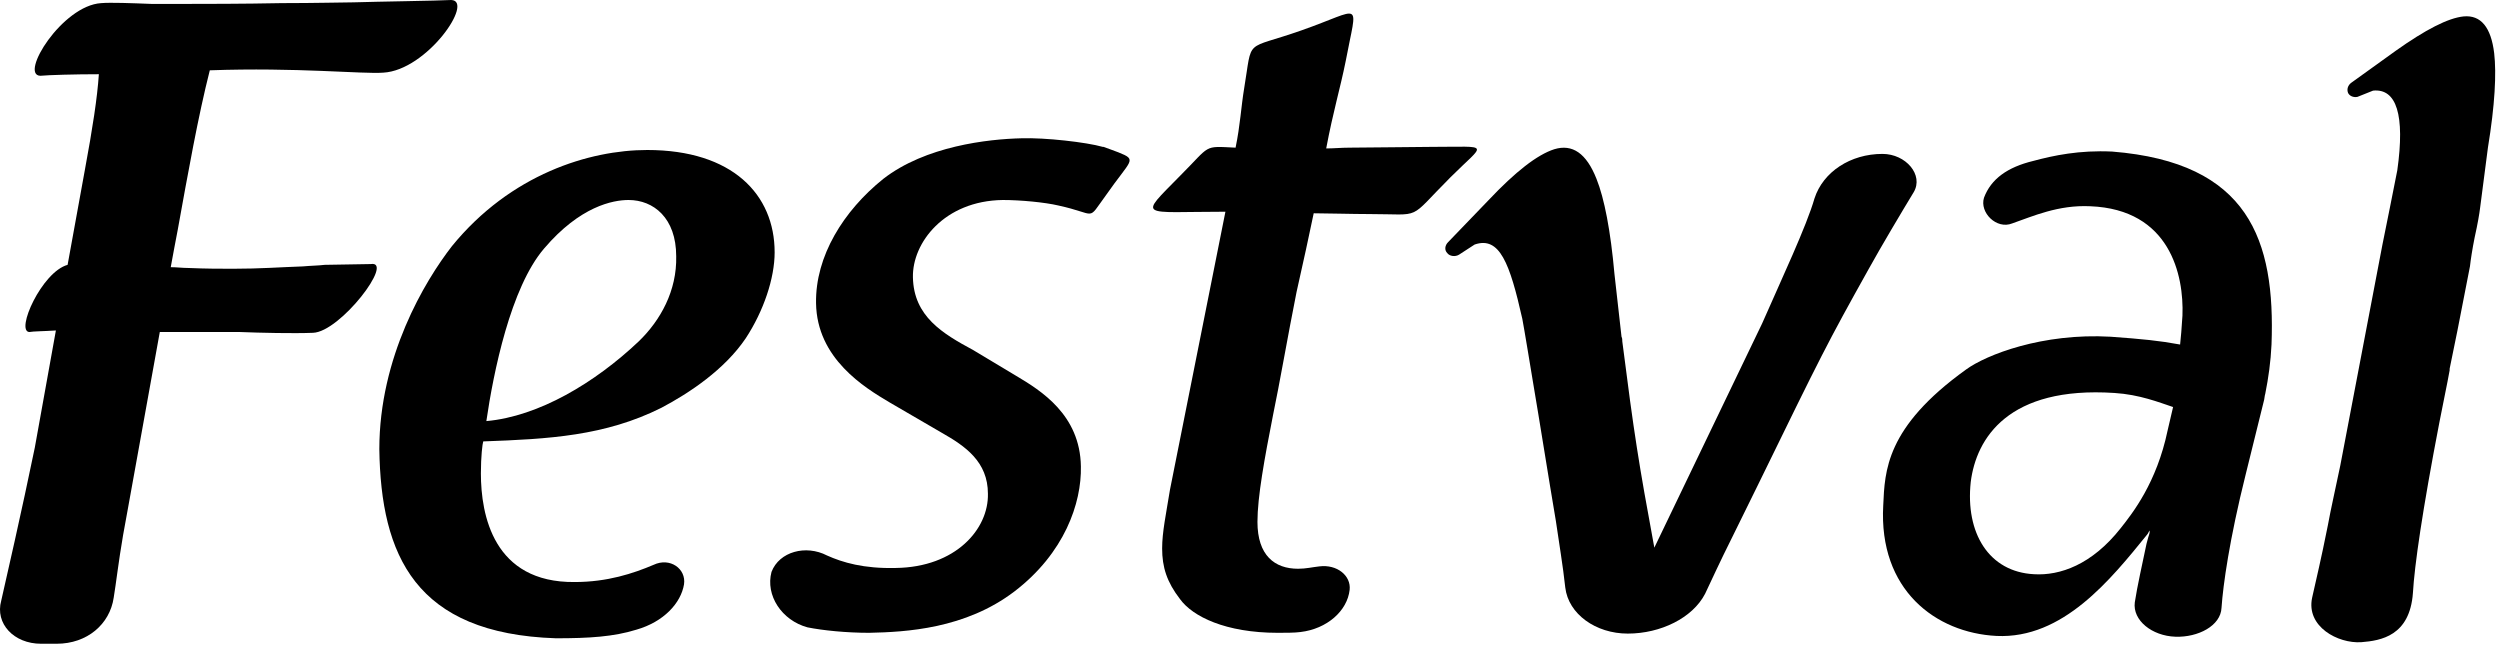 <svg width="320" height="83" viewBox="0 0 320 83" fill="none" xmlns="http://www.w3.org/2000/svg">
<g clip-path="url(#clip0_234_3454)">
<path fill-rule="evenodd" clip-rule="evenodd" d="M277.454 55.1C276.054 61.8 272.954 65.7 271.454 67.6C267.754 72.3 263.654 73.7 260.354 73.5C254.554 73.2 251.554 68.2 252.254 61.7C252.954 56.1 257.054 49.4 270.654 50.3C273.854 50.5 276.354 51.5 278.154 52.1L277.454 55.1ZM270.354 19.4C266.154 19.2 262.854 19.9 260.254 20.6C256.954 21.4 254.854 22.9 253.954 25.3C253.354 27.2 255.554 29.4 257.554 28.6C260.154 27.7 263.454 26.2 267.554 26.4C277.754 26.8 279.554 35.2 279.354 40.4C279.254 41.9 279.154 43.3 279.054 44.1C276.354 43.6 274.254 43.4 270.154 43.1C261.454 42.6 254.254 45.4 251.654 47.3C241.354 54.7 241.254 60.3 241.054 64.7C240.454 75.5 247.754 81 255.554 81.4C264.054 81.8 270.154 74.2 274.854 68.4C274.954 68.3 275.054 68 275.154 67.9C275.154 68.5 275.154 68 274.754 69.6C274.254 72 273.554 75.1 273.254 77.1C272.954 79.4 275.454 81.4 278.454 81.5C281.354 81.6 284.254 80.1 284.354 77.8C284.554 74.9 285.354 69.1 287.454 60.7L289.754 51.4C289.854 51.1 289.854 50.7 289.954 50.4C290.354 48.4 290.654 46.3 290.754 44.1C291.254 30.7 287.854 20.8 270.354 19.4Z" fill="black"/>
<path fill-rule="evenodd" clip-rule="evenodd" d="M26.854 9C37.954 8.6 46.454 9.5 49.054 9.3C54.654 9 60.754 0.1 57.754 0C56.054 0.1 48.354 0.2 45.254 0.3C44.254 0.3 40.254 0.4 36.054 0.4C31.154 0.5 25.854 0.5 24.254 0.5H19.354C16.854 0.4 14.154 0.3 12.954 0.4C7.954 0.7 2.454 9.6 5.154 9.7C6.154 9.6 9.654 9.5 12.654 9.5C12.454 12.5 11.854 16.4 10.854 21.8L8.654 33.9C5.354 34.8 1.954 42.4 3.754 42.5C4.254 42.4 5.654 42.4 7.154 42.3L4.454 57.3C2.854 65.1 0.654 74.7 0.154 76.9C-0.646 79.8 1.754 82.4 5.254 82.4H7.254C11.154 82.4 14.054 79.9 14.554 76.5C14.854 74.7 15.154 72 15.754 68.5L16.354 65.2L20.454 42.5H30.754C33.254 42.6 37.554 42.7 40.054 42.6C43.554 42.5 50.554 33.3 47.454 33.8C47.154 33.8 42.054 33.9 41.554 33.9C40.754 34 39.854 34 38.754 34.1C35.854 34.2 33.254 34.4 29.854 34.4C28.154 34.4 26.454 34.4 24.054 34.3C23.354 34.3 22.654 34.2 21.854 34.2C22.154 32.5 22.454 31 22.754 29.4C24.054 22.2 25.354 14.9 26.854 9Z" fill="black"/>
<path fill-rule="evenodd" clip-rule="evenodd" d="M81.754 43.7C76.154 49 68.954 53.3 62.254 53.9C63.154 47.7 65.354 36.8 69.654 31.8C74.254 26.4 78.454 25.6 80.454 25.6C83.654 25.6 86.554 27.9 86.554 32.8C86.654 37.2 84.554 41 81.754 43.7ZM82.854 19.2C75.454 19.2 65.354 22.3 57.854 31.5C54.354 36 48.554 45.7 48.554 57.5C48.754 71.1 53.154 81.1 71.154 81.7C75.454 81.7 78.554 81.5 81.454 80.6C84.954 79.6 87.154 77.2 87.554 74.8C87.854 72.8 85.754 71.3 83.654 72.3C81.054 73.4 77.754 74.5 73.554 74.5C63.154 74.6 61.554 65.9 61.554 60.6C61.554 58.4 61.754 56.8 61.854 56.5C70.254 56.2 77.454 55.8 84.654 52.2C88.254 50.3 92.754 47.3 95.454 43.3C97.754 39.8 99.154 35.6 99.154 32.3C99.154 24.9 93.754 19.2 82.854 19.2Z" fill="black"/>
<path fill-rule="evenodd" clip-rule="evenodd" d="M183.254 18.8C182.154 18.8 174.254 18.9 172.754 18.9C171.654 18.9 170.754 19 169.754 19C170.654 14.2 171.554 11.3 172.254 7.8C173.754 -0.2 174.554 1.1 166.554 3.9C159.154 6.5 160.354 4.7 159.254 11.3C158.854 13.7 158.754 16 158.154 18.9C153.954 18.7 155.054 18.5 151.054 22.5C145.654 28 145.854 27.1 156.854 27.1L149.754 62.7C149.254 65.8 148.754 68.1 148.754 70.2C148.754 72.6 149.354 74.5 151.054 76.7C152.654 78.9 156.854 81 163.554 81C164.454 81 165.754 81 166.454 80.9C169.854 80.5 172.454 78.2 172.754 75.5C172.954 73.7 171.154 72.2 168.854 72.5C167.954 72.6 167.154 72.8 166.154 72.8C163.154 72.8 160.954 71.1 160.954 66.8C160.954 63.6 161.854 58.7 162.954 53.1C163.754 49.3 164.854 42.9 165.954 37.4C166.854 33.4 167.554 30.2 168.154 27.3C169.654 27.3 173.154 27.4 175.254 27.4C182.254 27.4 180.054 28.3 185.654 22.7C190.154 18.2 190.954 18.8 183.254 18.8Z" fill="black"/>
<path fill-rule="evenodd" clip-rule="evenodd" d="M143.154 19.5C142.654 19.3 142.054 19.1 141.254 18.8H141.154C139.054 18.2 133.754 17.6 130.754 17.7C126.454 17.8 118.454 18.7 113.054 22.9C107.954 27 104.354 32.8 104.454 38.8C104.554 45.9 110.654 49.6 113.854 51.5L120.554 55.4C123.554 57.1 126.454 59.1 126.454 63.2C126.554 67.7 122.354 72.6 114.654 72.7C110.554 72.8 107.854 72 105.854 71.1C103.154 69.7 99.754 70.6 98.754 73.2C97.954 76.2 100.054 79.4 103.354 80.3C105.354 80.7 108.354 81 111.254 81C115.954 80.9 123.554 80.5 129.854 75.7C136.254 70.8 138.454 64.4 138.354 59.7C138.254 53.1 133.254 50 130.054 48.1L124.554 44.8C120.654 42.7 116.954 40.5 116.854 35.5C116.754 31.1 120.854 25.7 128.354 25.6C130.654 25.6 133.754 25.9 135.454 26.3C140.554 27.4 139.054 28.4 141.554 25C144.754 20.4 145.654 20.5 143.154 19.5Z" fill="black"/>
<path fill-rule="evenodd" clip-rule="evenodd" d="M319.254 6.8C318.854 3.5 317.554 1.9 315.354 2.1C313.354 2.3 310.454 3.8 306.654 6.5L300.954 10.6C300.554 10.9 300.354 11.4 300.554 11.9C300.754 12.3 301.254 12.5 301.754 12.4L303.754 11.6C306.754 11.3 307.854 14.7 306.854 21.8C306.554 23.3 305.254 29.9 304.954 31.3C303.154 40.6 301.354 50.3 299.554 59.6C298.954 62.5 298.354 65.1 297.954 67.3C297.054 71.8 296.554 73.8 295.954 76.5C295.154 80.2 299.254 82.4 302.254 82.2C304.754 82 308.454 81.4 308.854 75.9C309.054 72.4 310.054 65.4 312.254 54C312.654 51.9 313.254 49.1 313.554 47.4V47.2L314.554 42.3L316.154 34.1C316.254 33.2 316.454 31.9 316.754 30.4C317.154 28.6 317.354 27.4 317.454 26.6L318.454 18.9C319.354 13.4 319.554 9.4 319.254 6.8Z" fill="black"/>
<path fill-rule="evenodd" clip-rule="evenodd" d="M240.954 19.7C236.854 19.7 233.354 22 232.254 25.4C231.254 28.9 228.054 35.7 225.554 41.4L211.754 70.1C209.754 59.3 209.154 55.5 207.654 43.7C207.654 43.5 207.654 43.3 207.554 43.1L206.654 35.1C206.154 29.5 205.354 25.4 204.354 22.9C203.054 19.6 201.254 18.4 198.954 19.1C196.754 19.8 193.954 22 190.554 25.6L185.354 31C184.954 31.4 184.854 32 185.254 32.4C185.554 32.8 186.254 32.9 186.754 32.6L188.754 31.3C191.954 30.2 193.254 33.7 194.854 40.8C195.054 41.8 196.054 47.9 196.154 48.5C197.154 54.4 198.154 60.8 199.154 66.7C199.554 69.5 200.054 72.4 200.354 75.2C200.754 78.6 204.254 81.1 208.354 81.1C212.554 81.1 216.654 79.1 218.254 76C219.154 74.1 220.054 72.1 221.754 68.7L224.954 62.2C233.254 45.2 233.854 44 239.154 34.5C240.754 31.6 243.554 26.9 244.954 24.6C246.254 22.4 243.954 19.7 240.954 19.7Z" fill="black"/>
</g>
<defs>
<clipPath id="clip0_234_3454">
<rect width="320" height="83" fill="white"/>
</clipPath>
</defs>
</svg>
